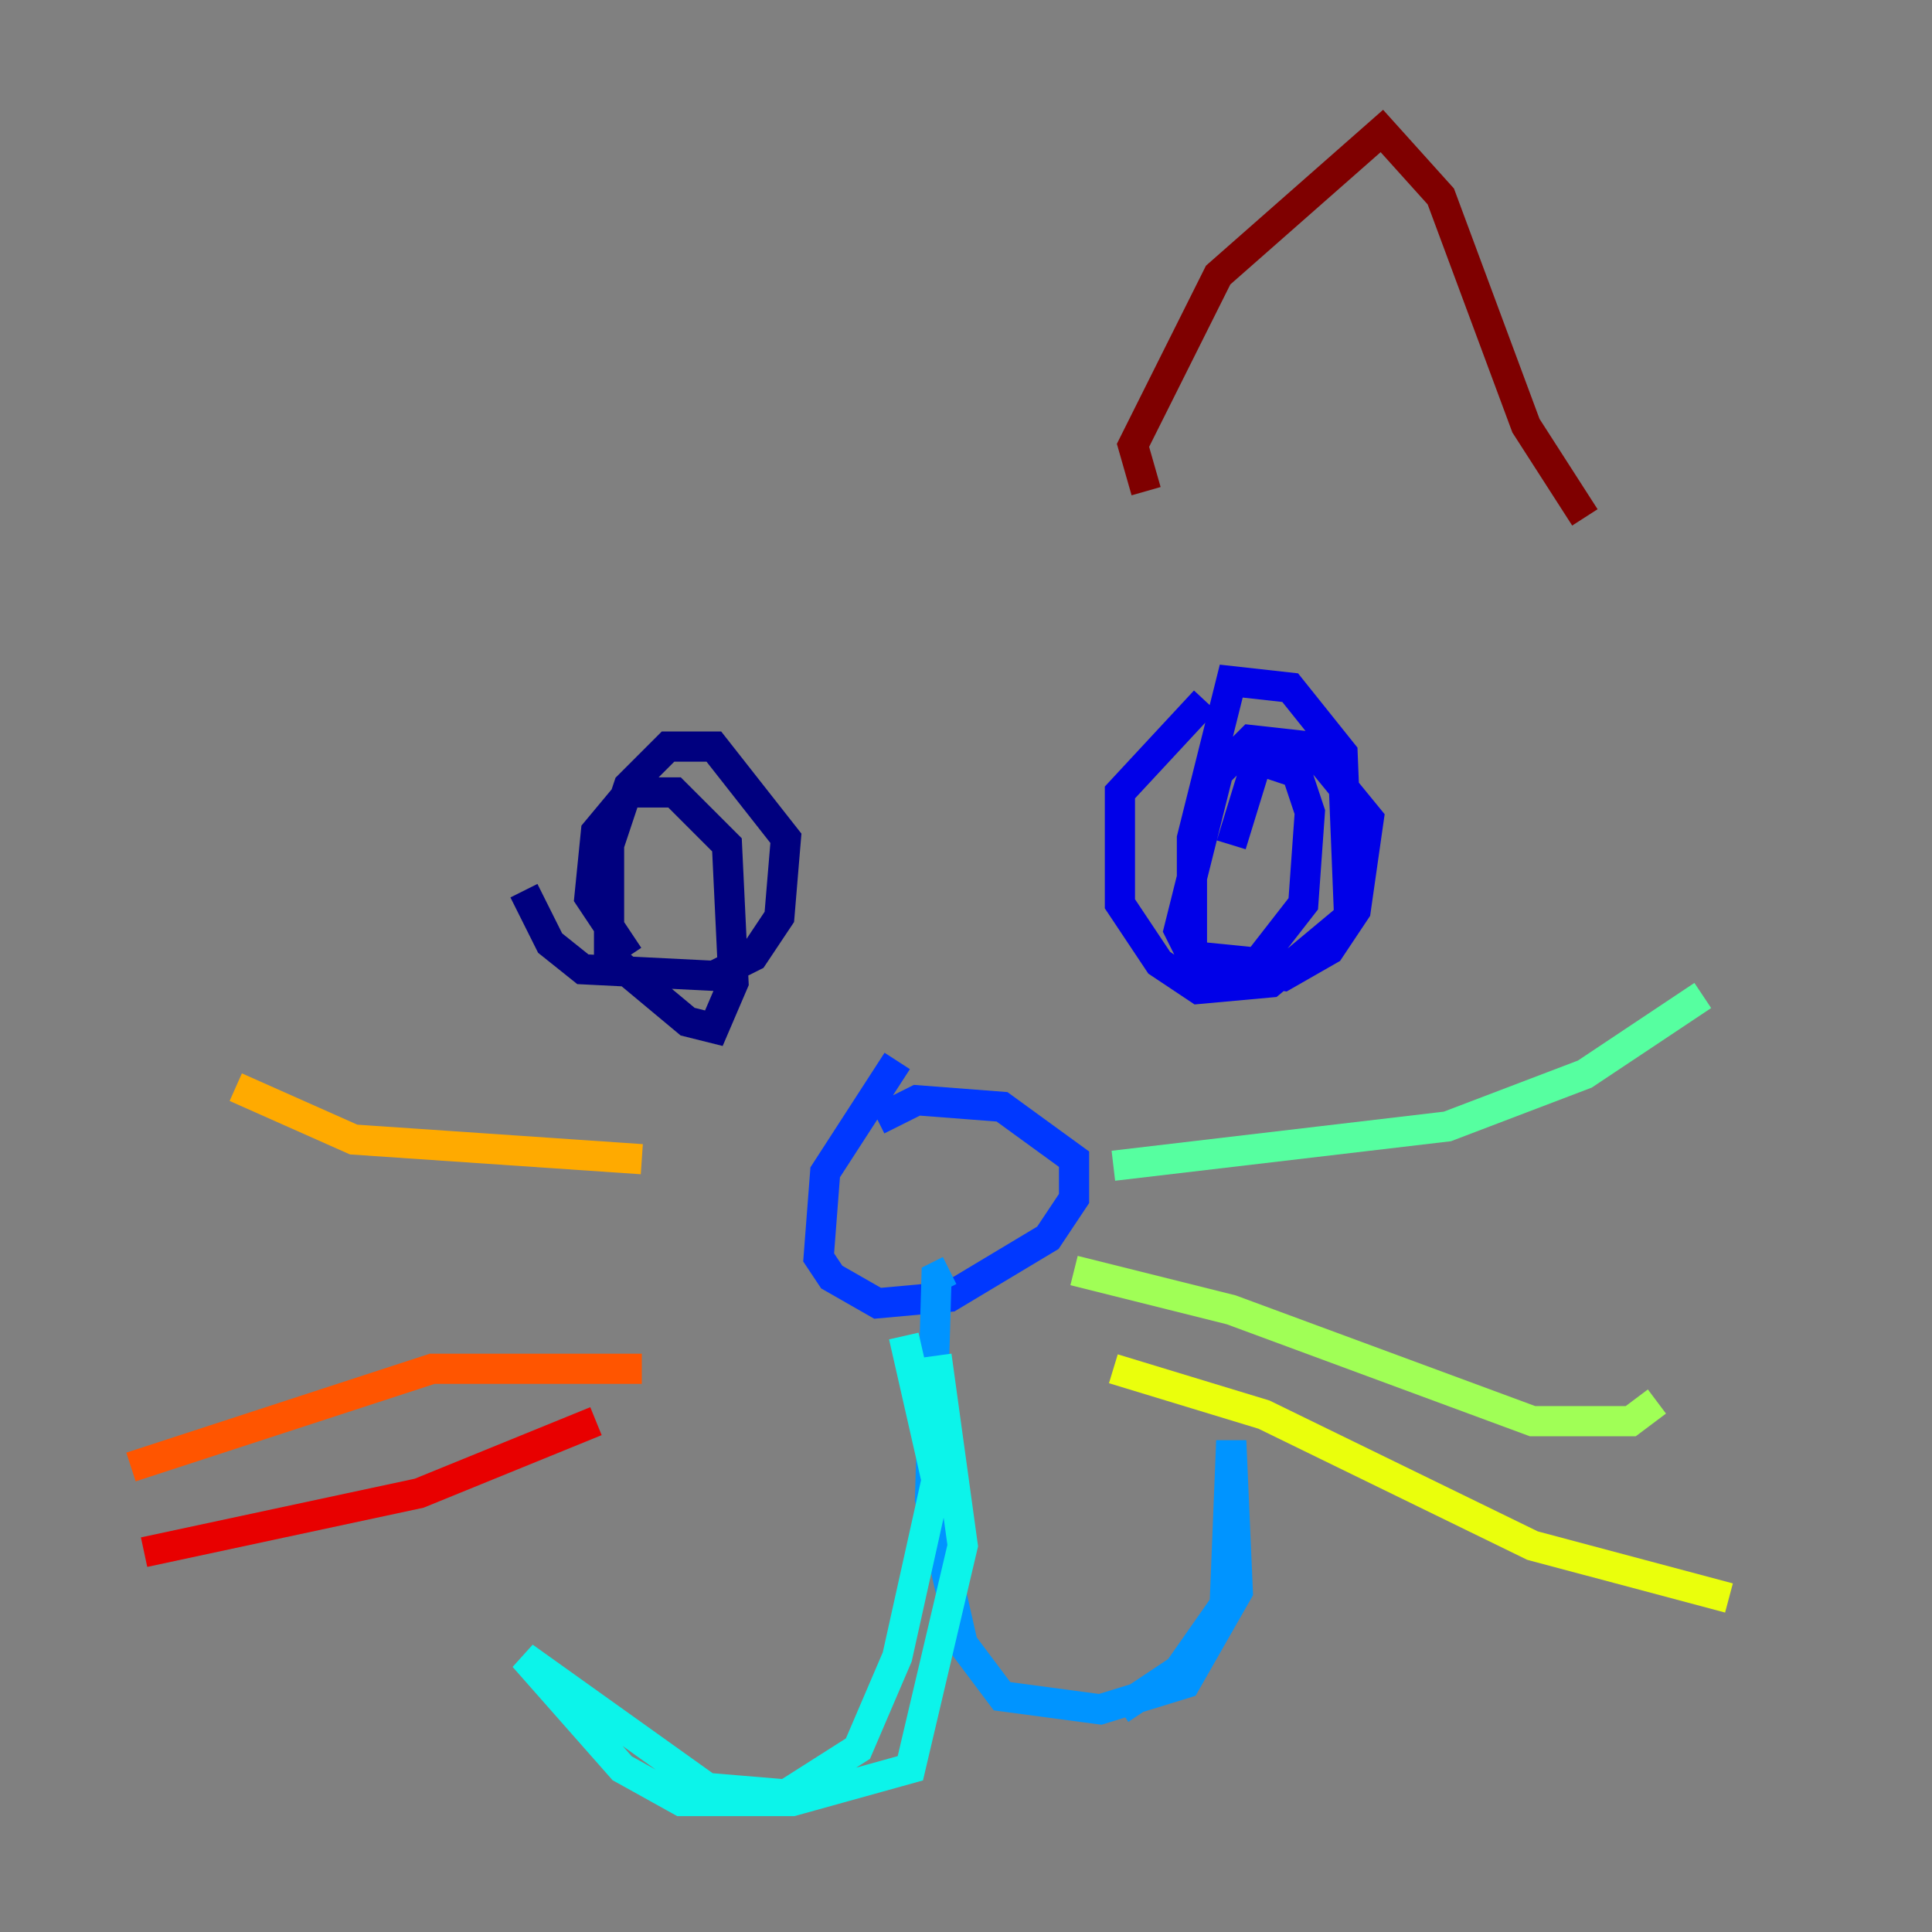 <?xml version="1.0" encoding="utf-8" ?>
<svg baseProfile="tiny" height="128" version="1.2" viewBox="0,0,128,128" width="128" xmlns="http://www.w3.org/2000/svg" xmlns:ev="http://www.w3.org/2001/xml-events" xmlns:xlink="http://www.w3.org/1999/xlink"><rect x="0" y="0" width="128" height="128" fill="#808080" stroke="none"/><defs /><polyline fill="none" points="34.712,59.01 36.447,62.481 38.617,64.217 47.295,64.651 49.898,63.349 51.634,60.746 52.068,55.539 47.295,49.464 44.258,49.464 41.654,52.068 40.352,55.973 40.352,63.349 45.559,67.688 47.295,68.122 48.597,65.085 48.163,55.973 44.691,52.502 41.654,52.502 39.485,55.105 39.051,59.444 41.654,63.349" stroke="#00007f" stroke-width="2" /><polyline fill="none" points="79.837,46.427 74.197,52.502 74.197,59.878 76.8,63.783 79.403,65.519 84.176,65.085 89.383,60.746 88.949,49.898 85.478,45.559 81.573,45.125 78.969,55.539 78.969,63.783 85.044,64.651 88.081,62.915 89.817,60.312 90.685,54.237 86.78,49.464 82.875,49.031 80.705,51.2 78.102,61.614 78.969,63.349 83.308,63.783 86.346,59.878 86.78,53.803 85.912,51.2 83.308,50.332 81.573,55.973" stroke="#0000e8" stroke-width="2" /><polyline fill="none" points="59.444,70.291 54.671,77.668 54.237,83.308 55.105,84.61 58.142,86.346 62.915,85.912 69.424,82.007 71.159,79.403 71.159,76.8 66.386,73.329 60.746,72.895 58.142,74.197" stroke="#0038ff" stroke-width="2" /><polyline fill="none" points="62.915,84.176 62.047,84.61 61.614,99.363 63.783,108.909 66.386,112.38 72.895,113.248 78.536,111.512 82.007,105.437 81.573,95.458 81.139,106.305 78.102,110.644 74.197,113.248" stroke="#0094ff" stroke-width="2" /><polyline fill="none" points="62.047,89.817 63.783,102.4 60.312,117.153 52.502,119.322 45.125,119.322 41.22,117.153 34.712,109.776 46.861,118.454 52.068,118.888 56.841,115.851 59.444,109.776 62.047,98.061 59.878,88.515" stroke="#0cf4ea" stroke-width="2" /><polyline fill="none" points="73.763,77.234 95.891,74.63 105.003,71.159 112.814,65.953" stroke="#56ffa0" stroke-width="2" /><polyline fill="none" points="71.159,84.176 81.573,86.78 101.532,94.156 108.041,94.156 109.776,92.854" stroke="#a0ff56" stroke-width="2" /><polyline fill="none" points="73.763,90.685 83.742,93.722 101.532,102.4 114.549,105.871" stroke="#eaff0c" stroke-width="2" /><polyline fill="none" points="42.522,76.8 23.43,75.498 15.62,72.027" stroke="#ffaa00" stroke-width="2" /><polyline fill="none" points="42.522,90.685 28.637,90.685 8.678,97.193" stroke="#ff5500" stroke-width="2" /><polyline fill="none" points="39.485,94.156 27.77,98.929 9.546,102.834" stroke="#e80000" stroke-width="2" /><polyline fill="none" points="75.932,32.542 75.064,29.505 80.705,18.224 91.552,8.678 95.458,13.017 101.098,28.203 105.003,34.278" stroke="#7f0000" stroke-width="2" /></svg>